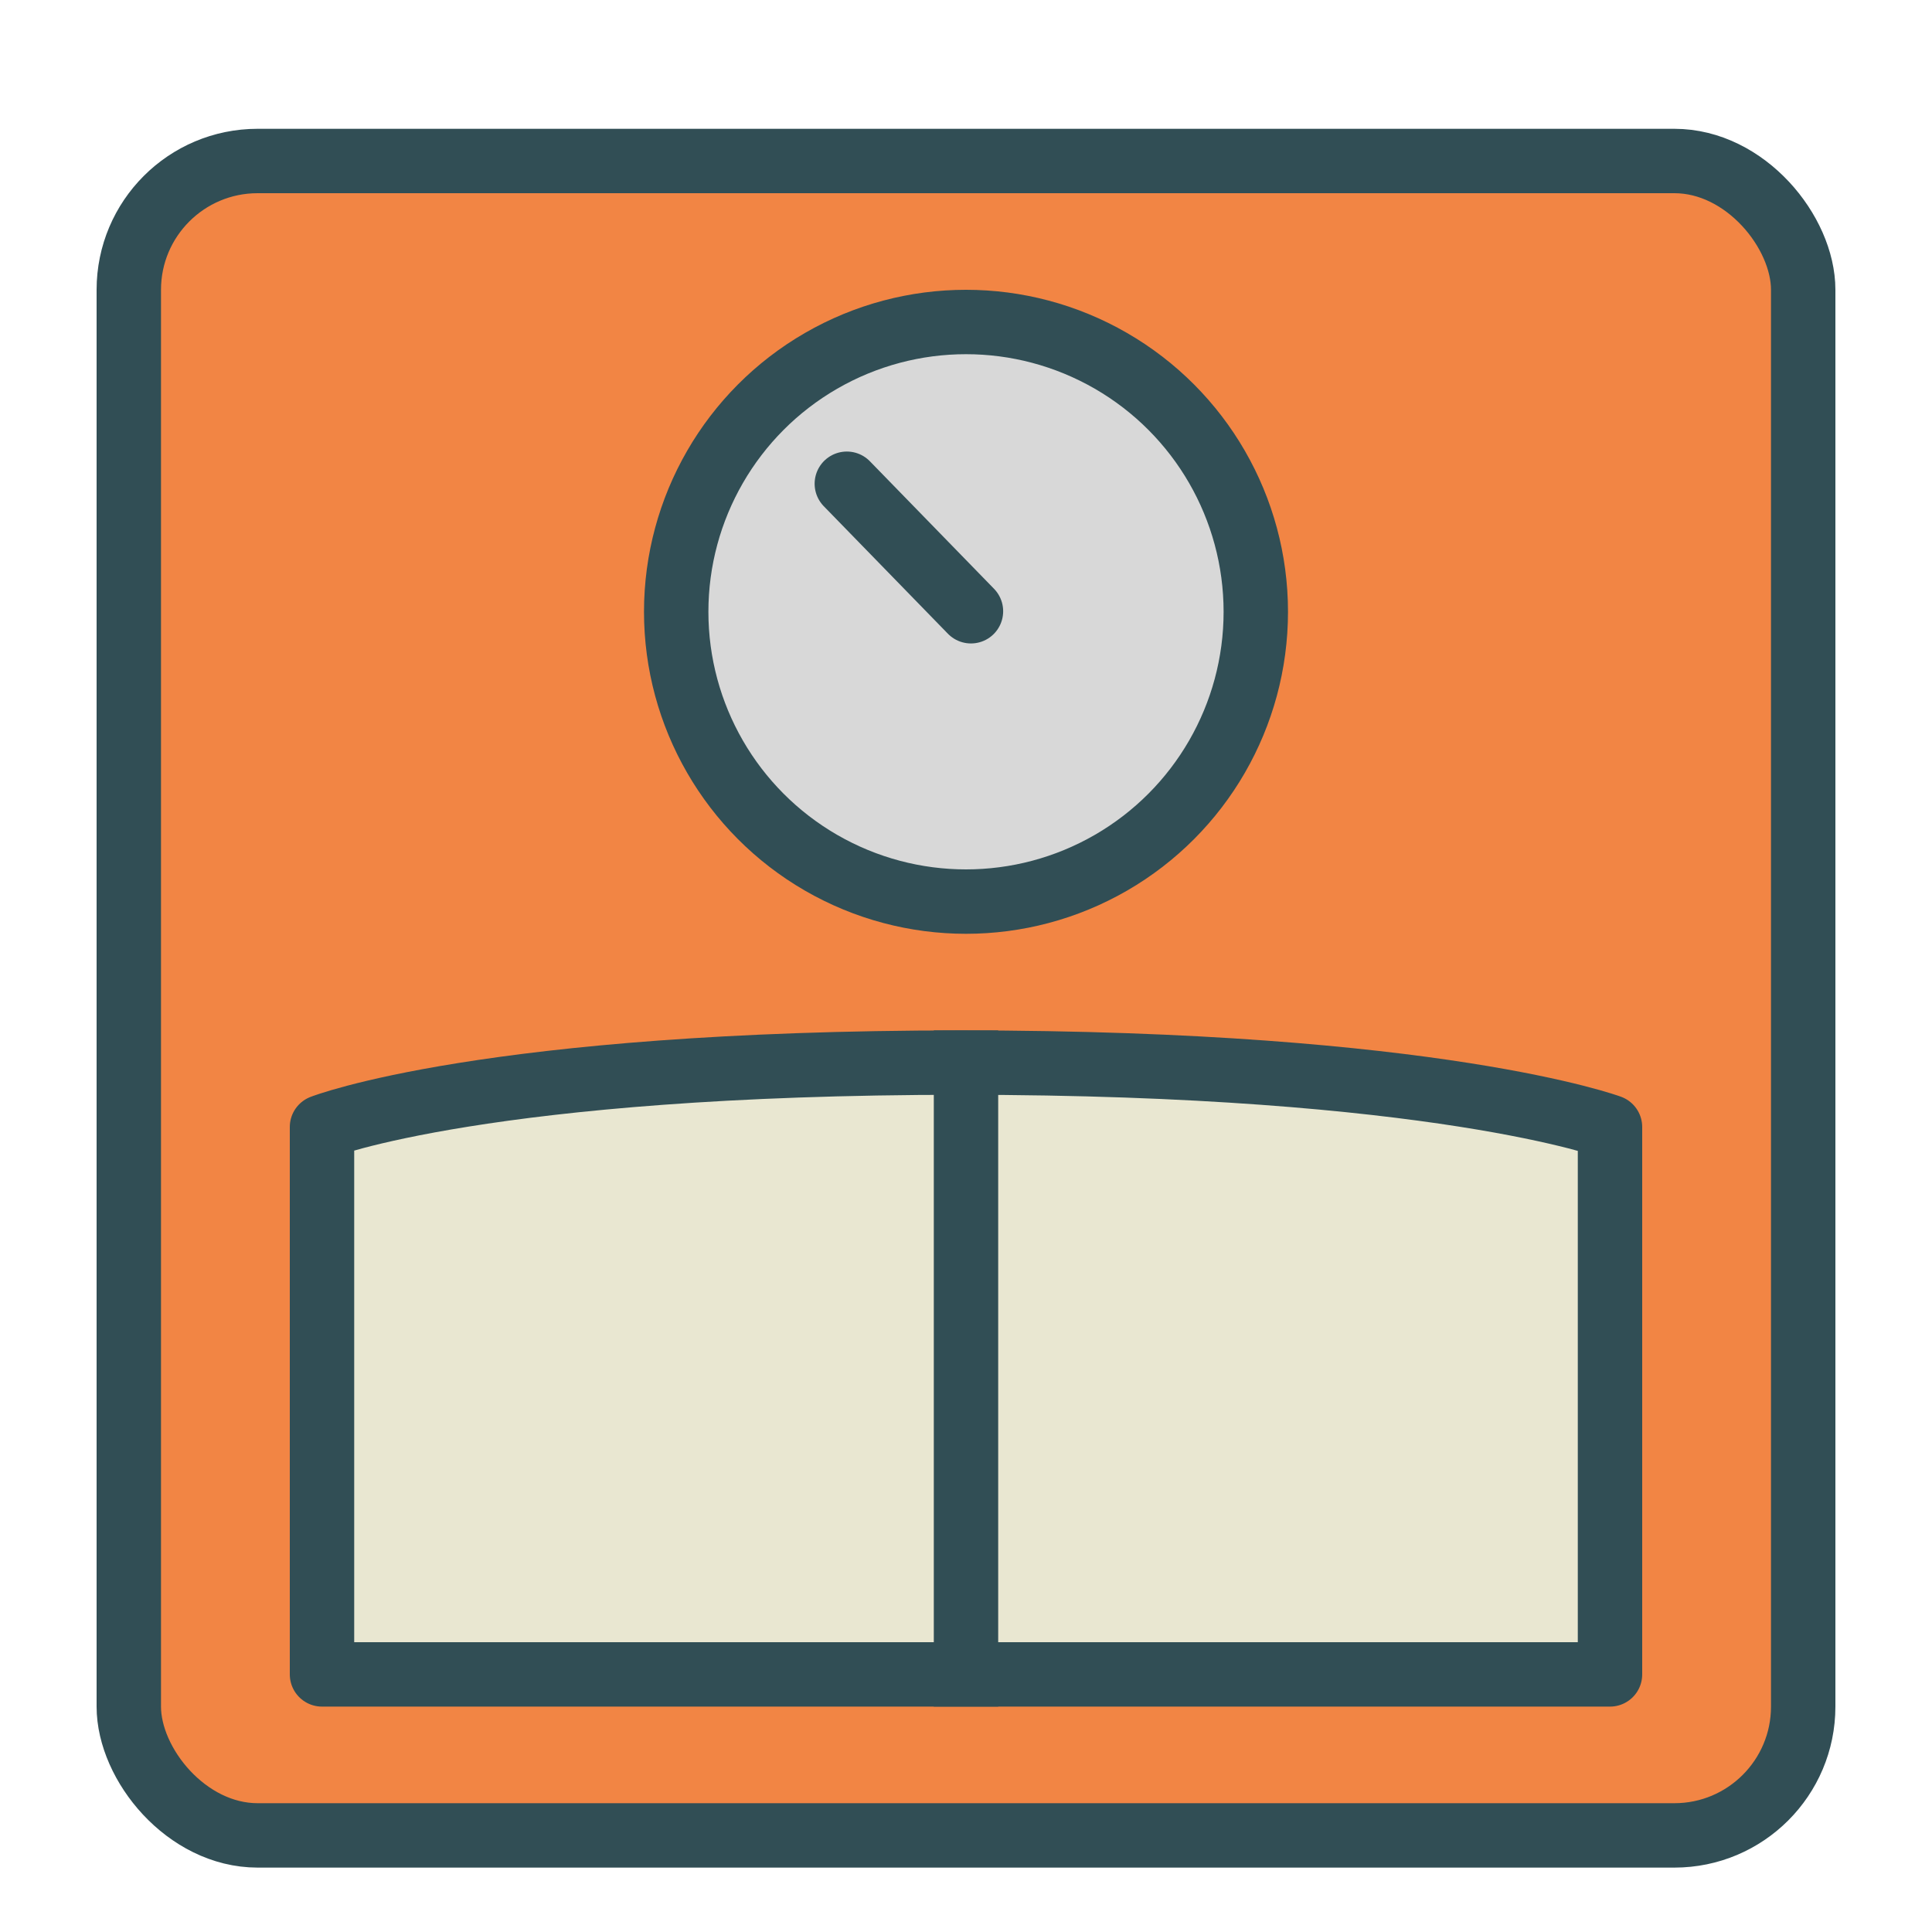 <?xml version="1.0" encoding="UTF-8" standalone="no"?>
<svg width="60px" height="60px" viewBox="0 0 60 60" version="1.1" xmlns="http://www.w3.org/2000/svg" xmlns:xlink="http://www.w3.org/1999/xlink" xmlns:sketch="http://www.bohemiancoding.com/sketch/ns">
    <!-- Generator: Sketch 3.2.2 (9983) - http://www.bohemiancoding.com/sketch -->
    <title>Weightcontrol</title>
    <desc>Created with Sketch.</desc>
    <defs></defs>
    <g id="colored" stroke="none" stroke-width="1" fill="none" fill-rule="evenodd" sketch:type="MSPage">
        <g id="Activities_sliced" sketch:type="MSLayerGroup" transform="translate(-120, -120)"></g>
        <g id="Activities" sketch:type="MSLayerGroup" transform="translate(-134, -122)" stroke="#314E55" stroke-width="2" stroke-linejoin="round">
            <g id="Weightcontrol" transform="translate(138, 127)" sketch:type="MSShapeGroup">
                <rect id="Rectangle-986" stroke-linecap="round" fill="#F28544" x="0" y="0" width="52" height="52" rx="4"></rect>
                <circle id="Oval-824" stroke-linecap="round" fill="#D8D8D8" cx="26" cy="14" r="9"></circle>
                <path d="M26.154,13.983 L22.299,10.023" id="Path-1940" stroke-linecap="round"></path>
                <path d="M6,30 C6,30 11.101,28 25.856,28 C40.612,28 46,30 46,30 L46,47 L6,47 L6,30 Z" id="Rectangle-987" stroke-linecap="round" fill="#E9E7D1"></path>
                <path d="M26,28 L26,47" id="Line" stroke-linecap="square"></path>
            </g>
        </g>
    </g>
</svg>